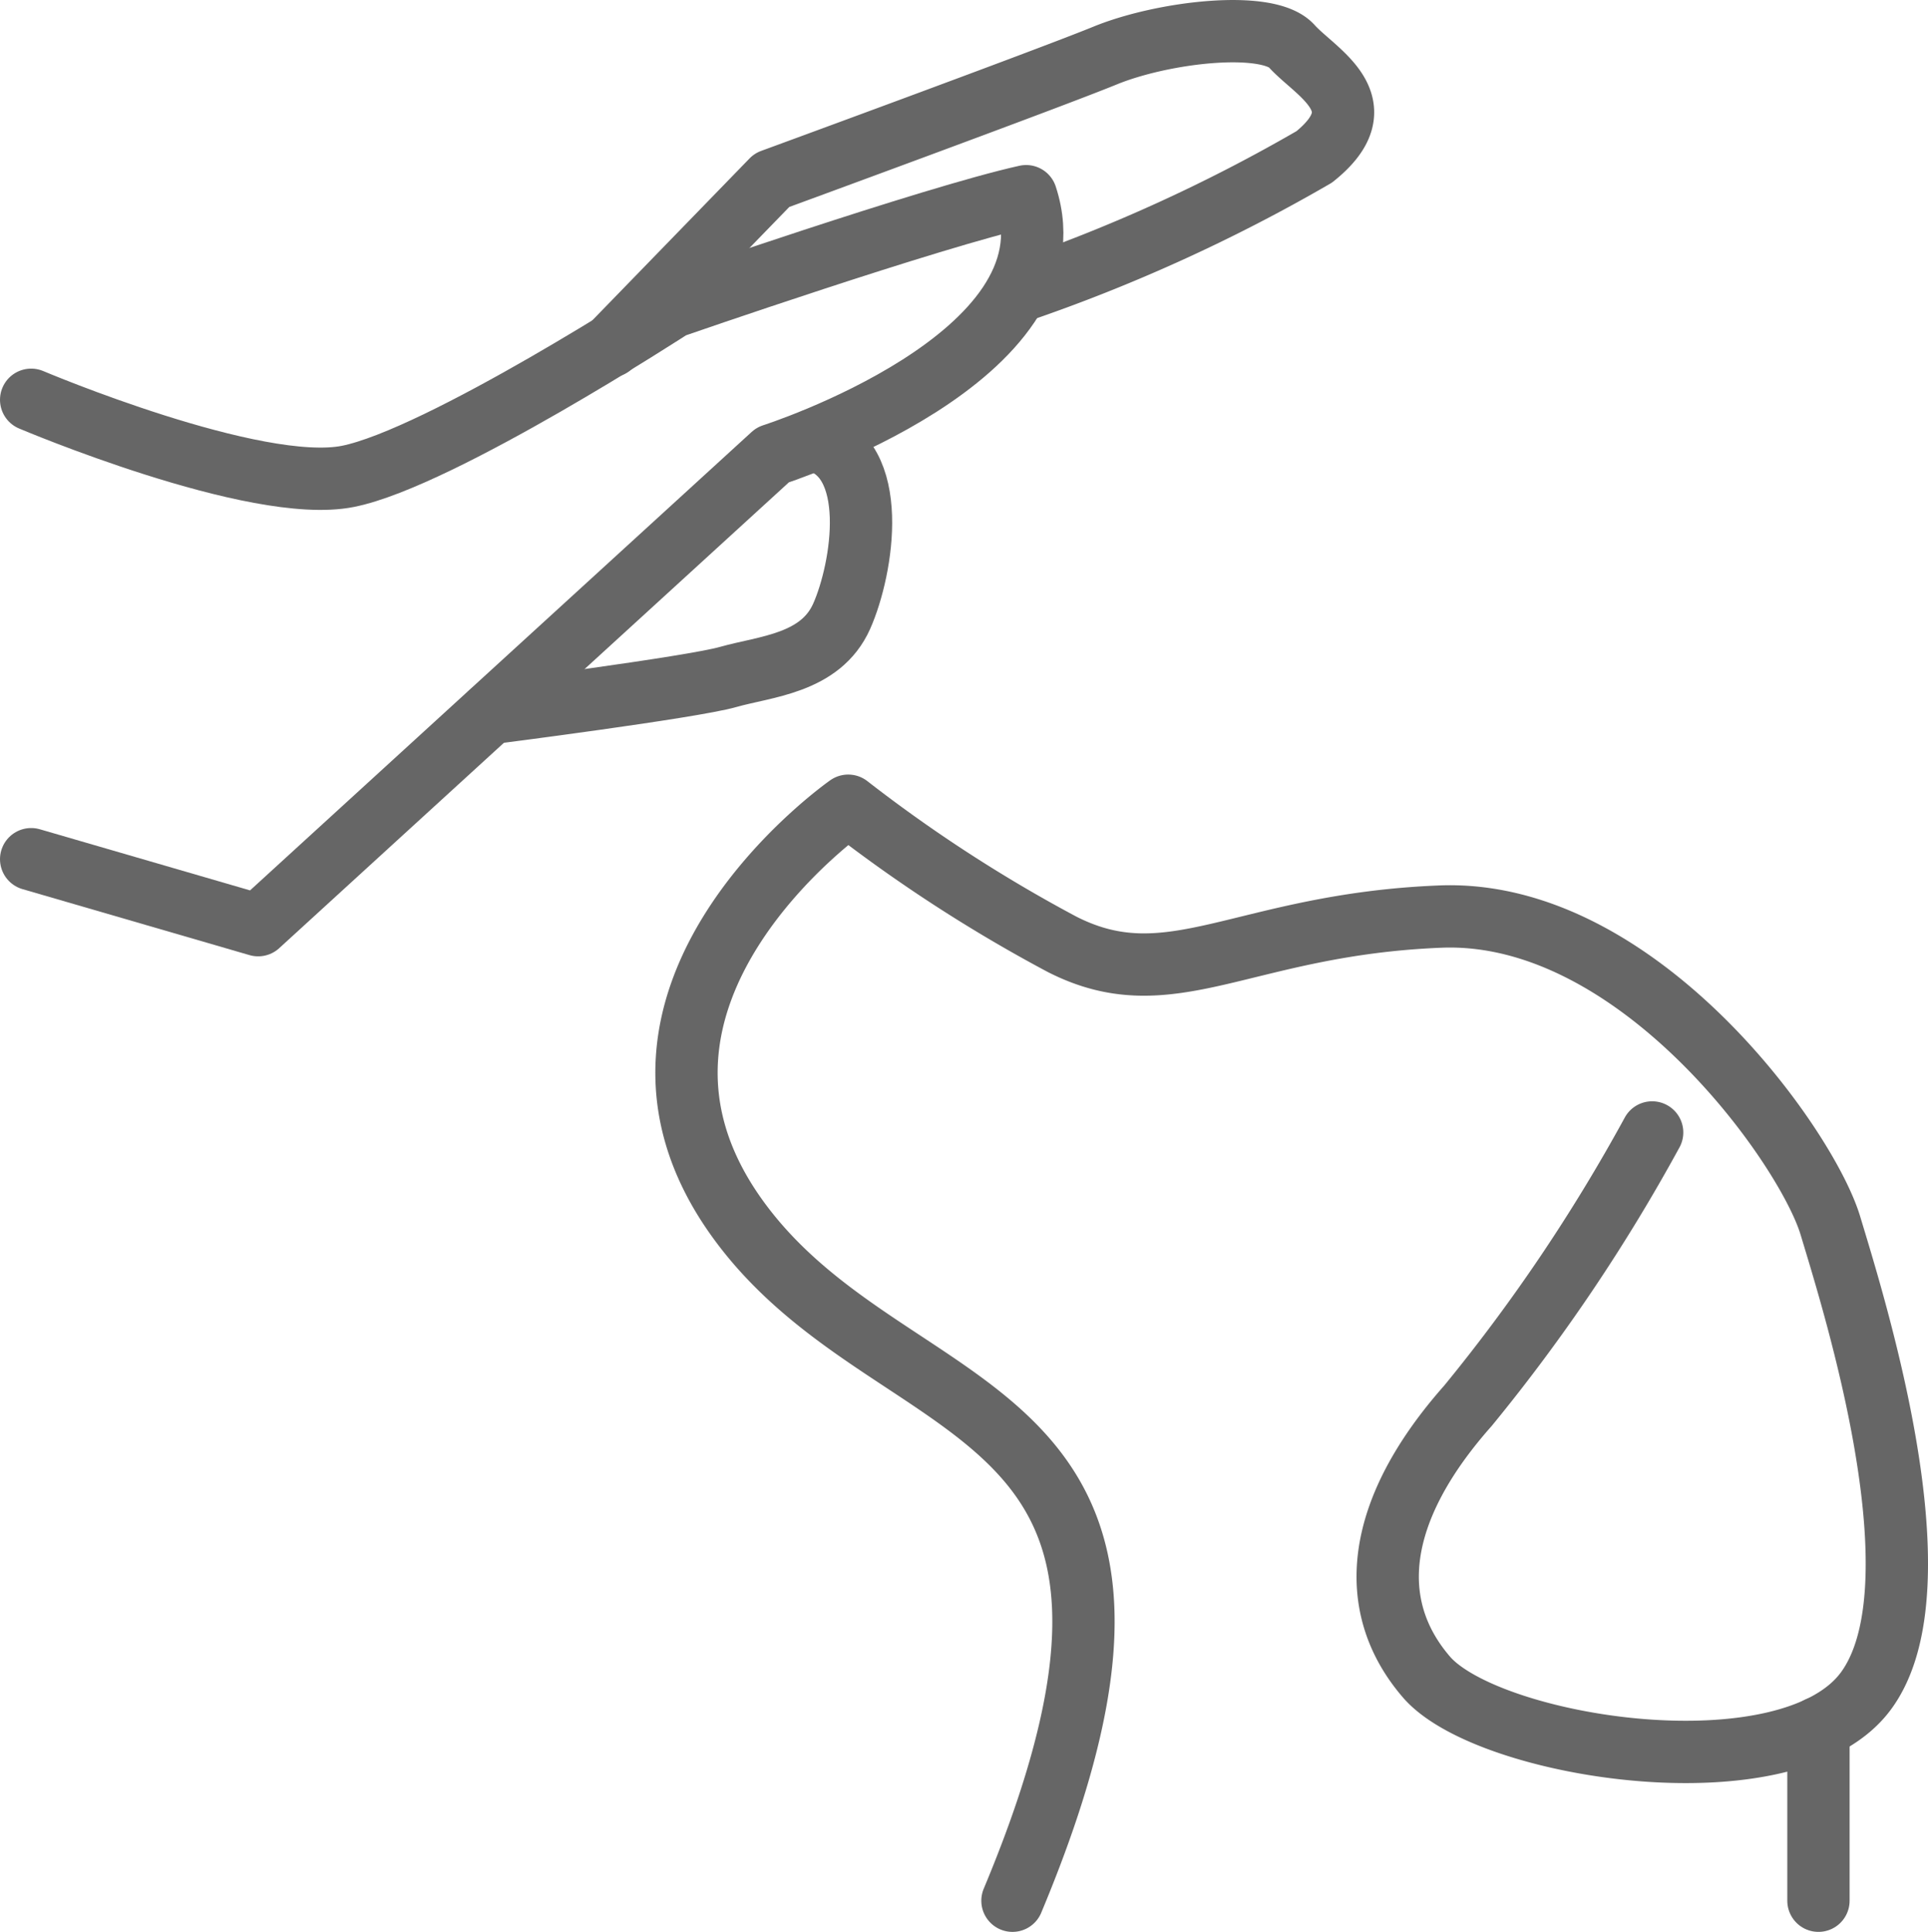 <svg xmlns="http://www.w3.org/2000/svg" viewBox="0 0 30.94 31">
  <defs>
    <style>
      .cls-1 {
        fill: none;
        stroke: #666;
        stroke-linecap: round;
        stroke-linejoin: round;
      }
    </style>
  </defs>
  <title>Entrenamiento</title>
  <g id="Capa_2" data-name="Capa 2">
    <g id="Capa_1-2" data-name="Capa 1">
      <g>
        <path class="cls-1" d="M26.513,18.172a28.277,28.277,0,0,1-2.955,4.385c-1.493,1.684-1.652,3.209-.667,4.353s5.815,1.906,7.054.222-.191-6.2-.572-7.467-3.082-5.084-6.26-4.957-4.321,1.335-6.069.445a23.887,23.887,0,0,1-3.432-2.224S9.291,15.947,11.8,19.506s7.944,2.637,4.448,10.994"/>
        <line class="cls-1" x1="29.182" y1="30.5" x2="29.182" y2="27.725"/>
        <path class="cls-1" d="M.5,13.787l3.643,1.059L12.4,7.3s4.914-1.568,4.067-4.152c-1.525.339-5.677,1.779-5.677,1.779S7.068,7.347,5.584,7.644.5,6.415.5,6.415"/>
        <path class="cls-1" d="M16.318,4.688a26.616,26.616,0,0,0,4.772-2.17c1.059-.847.02-1.354-.361-1.778S18.667.51,17.735.891s-5.348,2-5.348,2L9.8,5.555"/>
        <path class="cls-1" d="M7.871,11.443s3.221-.411,3.814-.58,1.483-.212,1.822-.974.633-2.565-.446-2.829"/>
      </g>
    </g>
  </g>
</svg>
